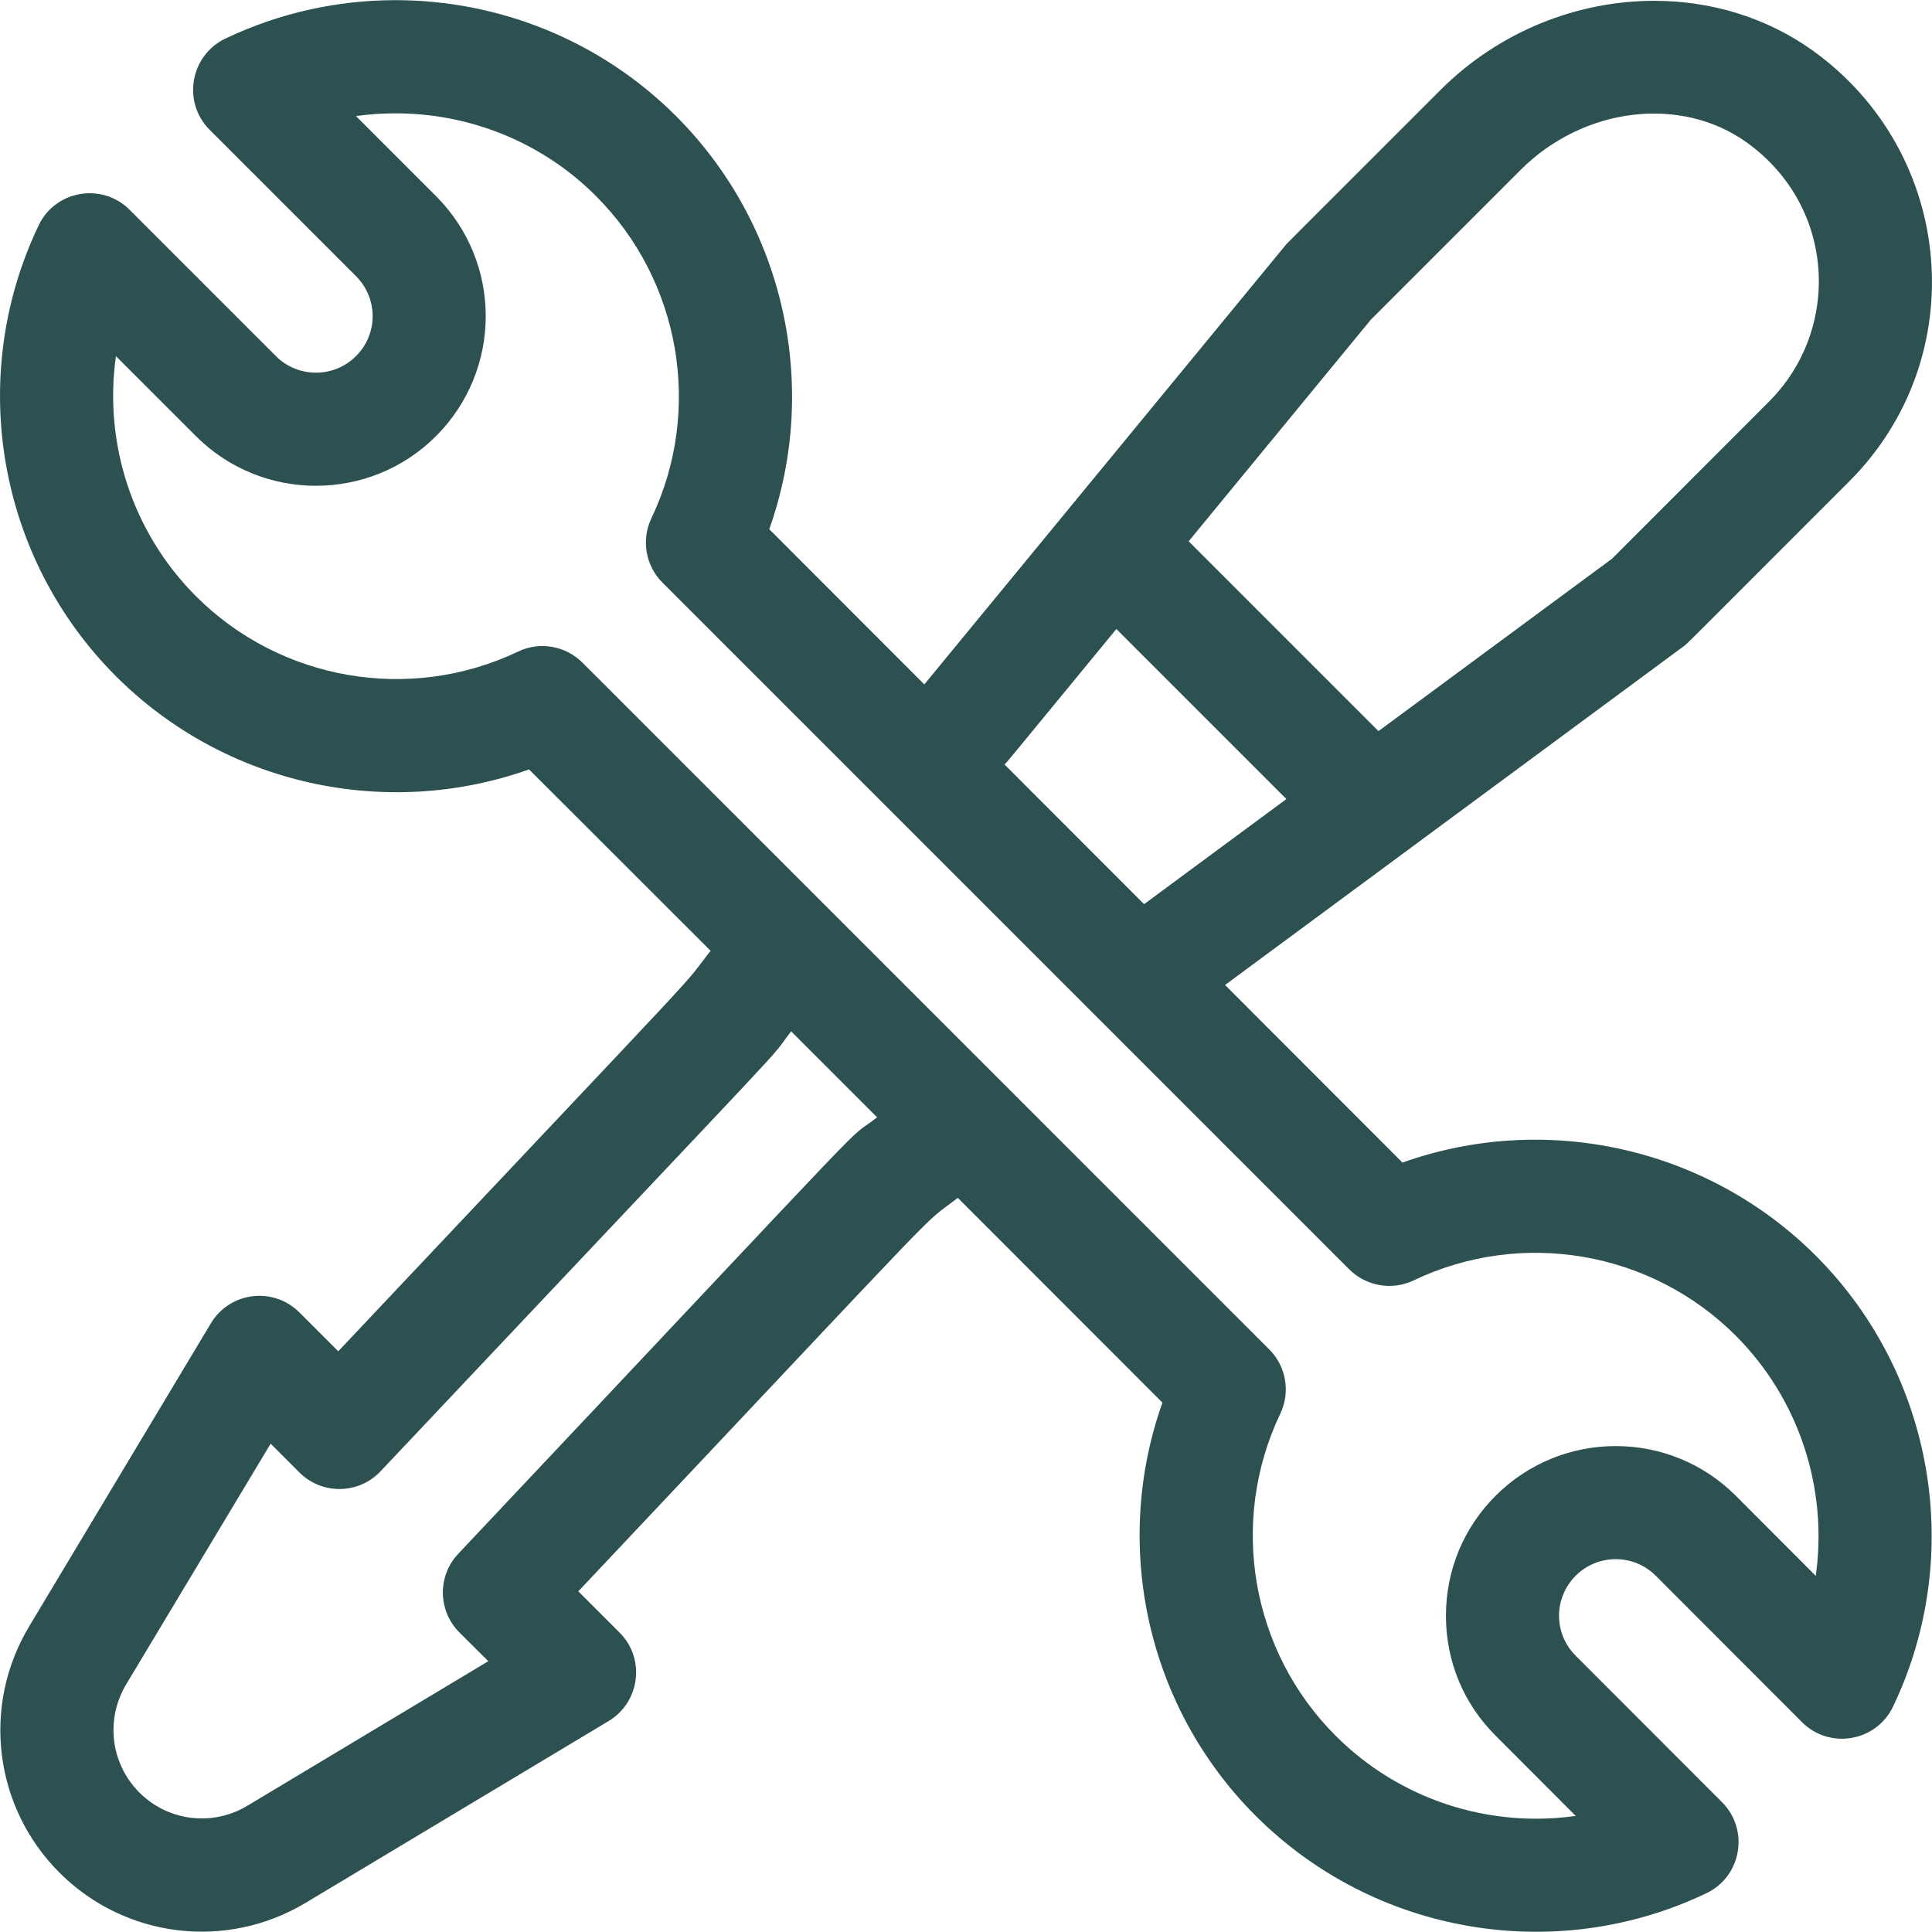 <svg width="12" height="12" viewBox="0 0 12 12" fill="none" xmlns="http://www.w3.org/2000/svg">
<path d="M11.485 2.991C10.411 4.065 10.482 3.997 10.451 4.019L7.609 6.118L8.711 7.221C9.598 6.905 10.602 7.124 11.278 7.799C12.014 8.535 12.207 9.661 11.758 10.6C11.654 10.818 11.364 10.868 11.193 10.697L10.284 9.787C10.147 9.65 9.924 9.65 9.787 9.787C9.649 9.925 9.649 10.147 9.787 10.284L10.696 11.194C10.867 11.365 10.817 11.655 10.599 11.759C9.66 12.208 8.535 12.014 7.799 11.278C7.123 10.603 6.905 9.599 7.22 8.712L5.949 7.44C5.69 7.642 6.031 7.298 3.592 9.884L3.848 10.14C4.01 10.301 3.976 10.572 3.78 10.69L1.898 11.819C1.404 12.115 0.776 12.038 0.369 11.631C-0.038 11.224 -0.115 10.595 0.181 10.102L1.31 8.219C1.428 8.023 1.698 7.99 1.86 8.152L2.101 8.393C4.527 5.82 4.208 6.169 4.4 5.923C4.404 5.917 4.409 5.912 4.414 5.906L3.286 4.779C2.4 5.094 1.396 4.876 0.72 4.2C-0.016 3.464 -0.209 2.339 0.24 1.4C0.344 1.181 0.634 1.132 0.805 1.303L1.714 2.212C1.851 2.349 2.074 2.349 2.211 2.212C2.349 2.075 2.349 1.853 2.211 1.715L1.302 0.806C1.131 0.635 1.181 0.345 1.399 0.24C1.737 0.079 2.098 0.001 2.457 0.001C3.097 0.001 3.728 0.25 4.199 0.721C4.875 1.397 5.093 2.401 4.778 3.287L5.741 4.251L7.983 1.525C8 1.505 7.944 1.562 8.947 0.559C9.312 0.194 9.798 0.005 10.275 0.005C10.625 0.005 10.971 0.107 11.262 0.316C12.148 0.955 12.253 2.224 11.485 2.991ZM2.364 9.138C2.228 9.283 1.999 9.285 1.86 9.146L1.681 8.967L0.783 10.463C0.654 10.68 0.687 10.955 0.866 11.134C1.044 11.312 1.32 11.346 1.536 11.216L3.033 10.318L2.854 10.14C2.719 10.005 2.716 9.788 2.847 9.65C5.649 6.678 5.208 7.126 5.448 6.94L4.914 6.406C4.73 6.643 5.158 6.176 2.364 9.138ZM4.115 3.619C4.009 3.513 3.982 3.353 4.046 3.219C4.366 2.548 4.228 1.744 3.702 1.218C3.366 0.881 2.915 0.704 2.458 0.704C2.375 0.704 2.293 0.709 2.211 0.721L2.708 1.218C3.12 1.63 3.12 2.297 2.708 2.709C2.297 3.12 1.628 3.12 1.217 2.709L0.72 2.212C0.644 2.75 0.82 3.306 1.217 3.703C1.743 4.229 2.547 4.367 3.218 4.047C3.352 3.983 3.512 4.01 3.618 4.116L7.883 8.381C7.989 8.486 8.016 8.647 7.952 8.781C7.632 9.452 7.77 10.256 8.296 10.781C8.693 11.179 9.249 11.355 9.787 11.279L9.29 10.781C9.09 10.582 8.981 10.318 8.981 10.036C8.981 9.754 9.09 9.489 9.29 9.29C9.701 8.879 10.37 8.879 10.781 9.29L11.278 9.788C11.354 9.25 11.178 8.694 10.781 8.296C10.255 7.77 9.451 7.632 8.78 7.953C8.646 8.017 8.486 7.989 8.38 7.884L4.115 3.619ZM6.239 4.748L7.106 5.616L7.99 4.963L6.934 3.907C6.216 4.78 6.261 4.727 6.239 4.748ZM10.851 0.886C10.441 0.591 9.836 0.664 9.444 1.056L8.515 1.985L7.383 3.362L8.562 4.541L10.013 3.47L10.988 2.494C11.434 2.048 11.405 1.286 10.851 0.886Z" fill="#2D5151"/>
</svg>
